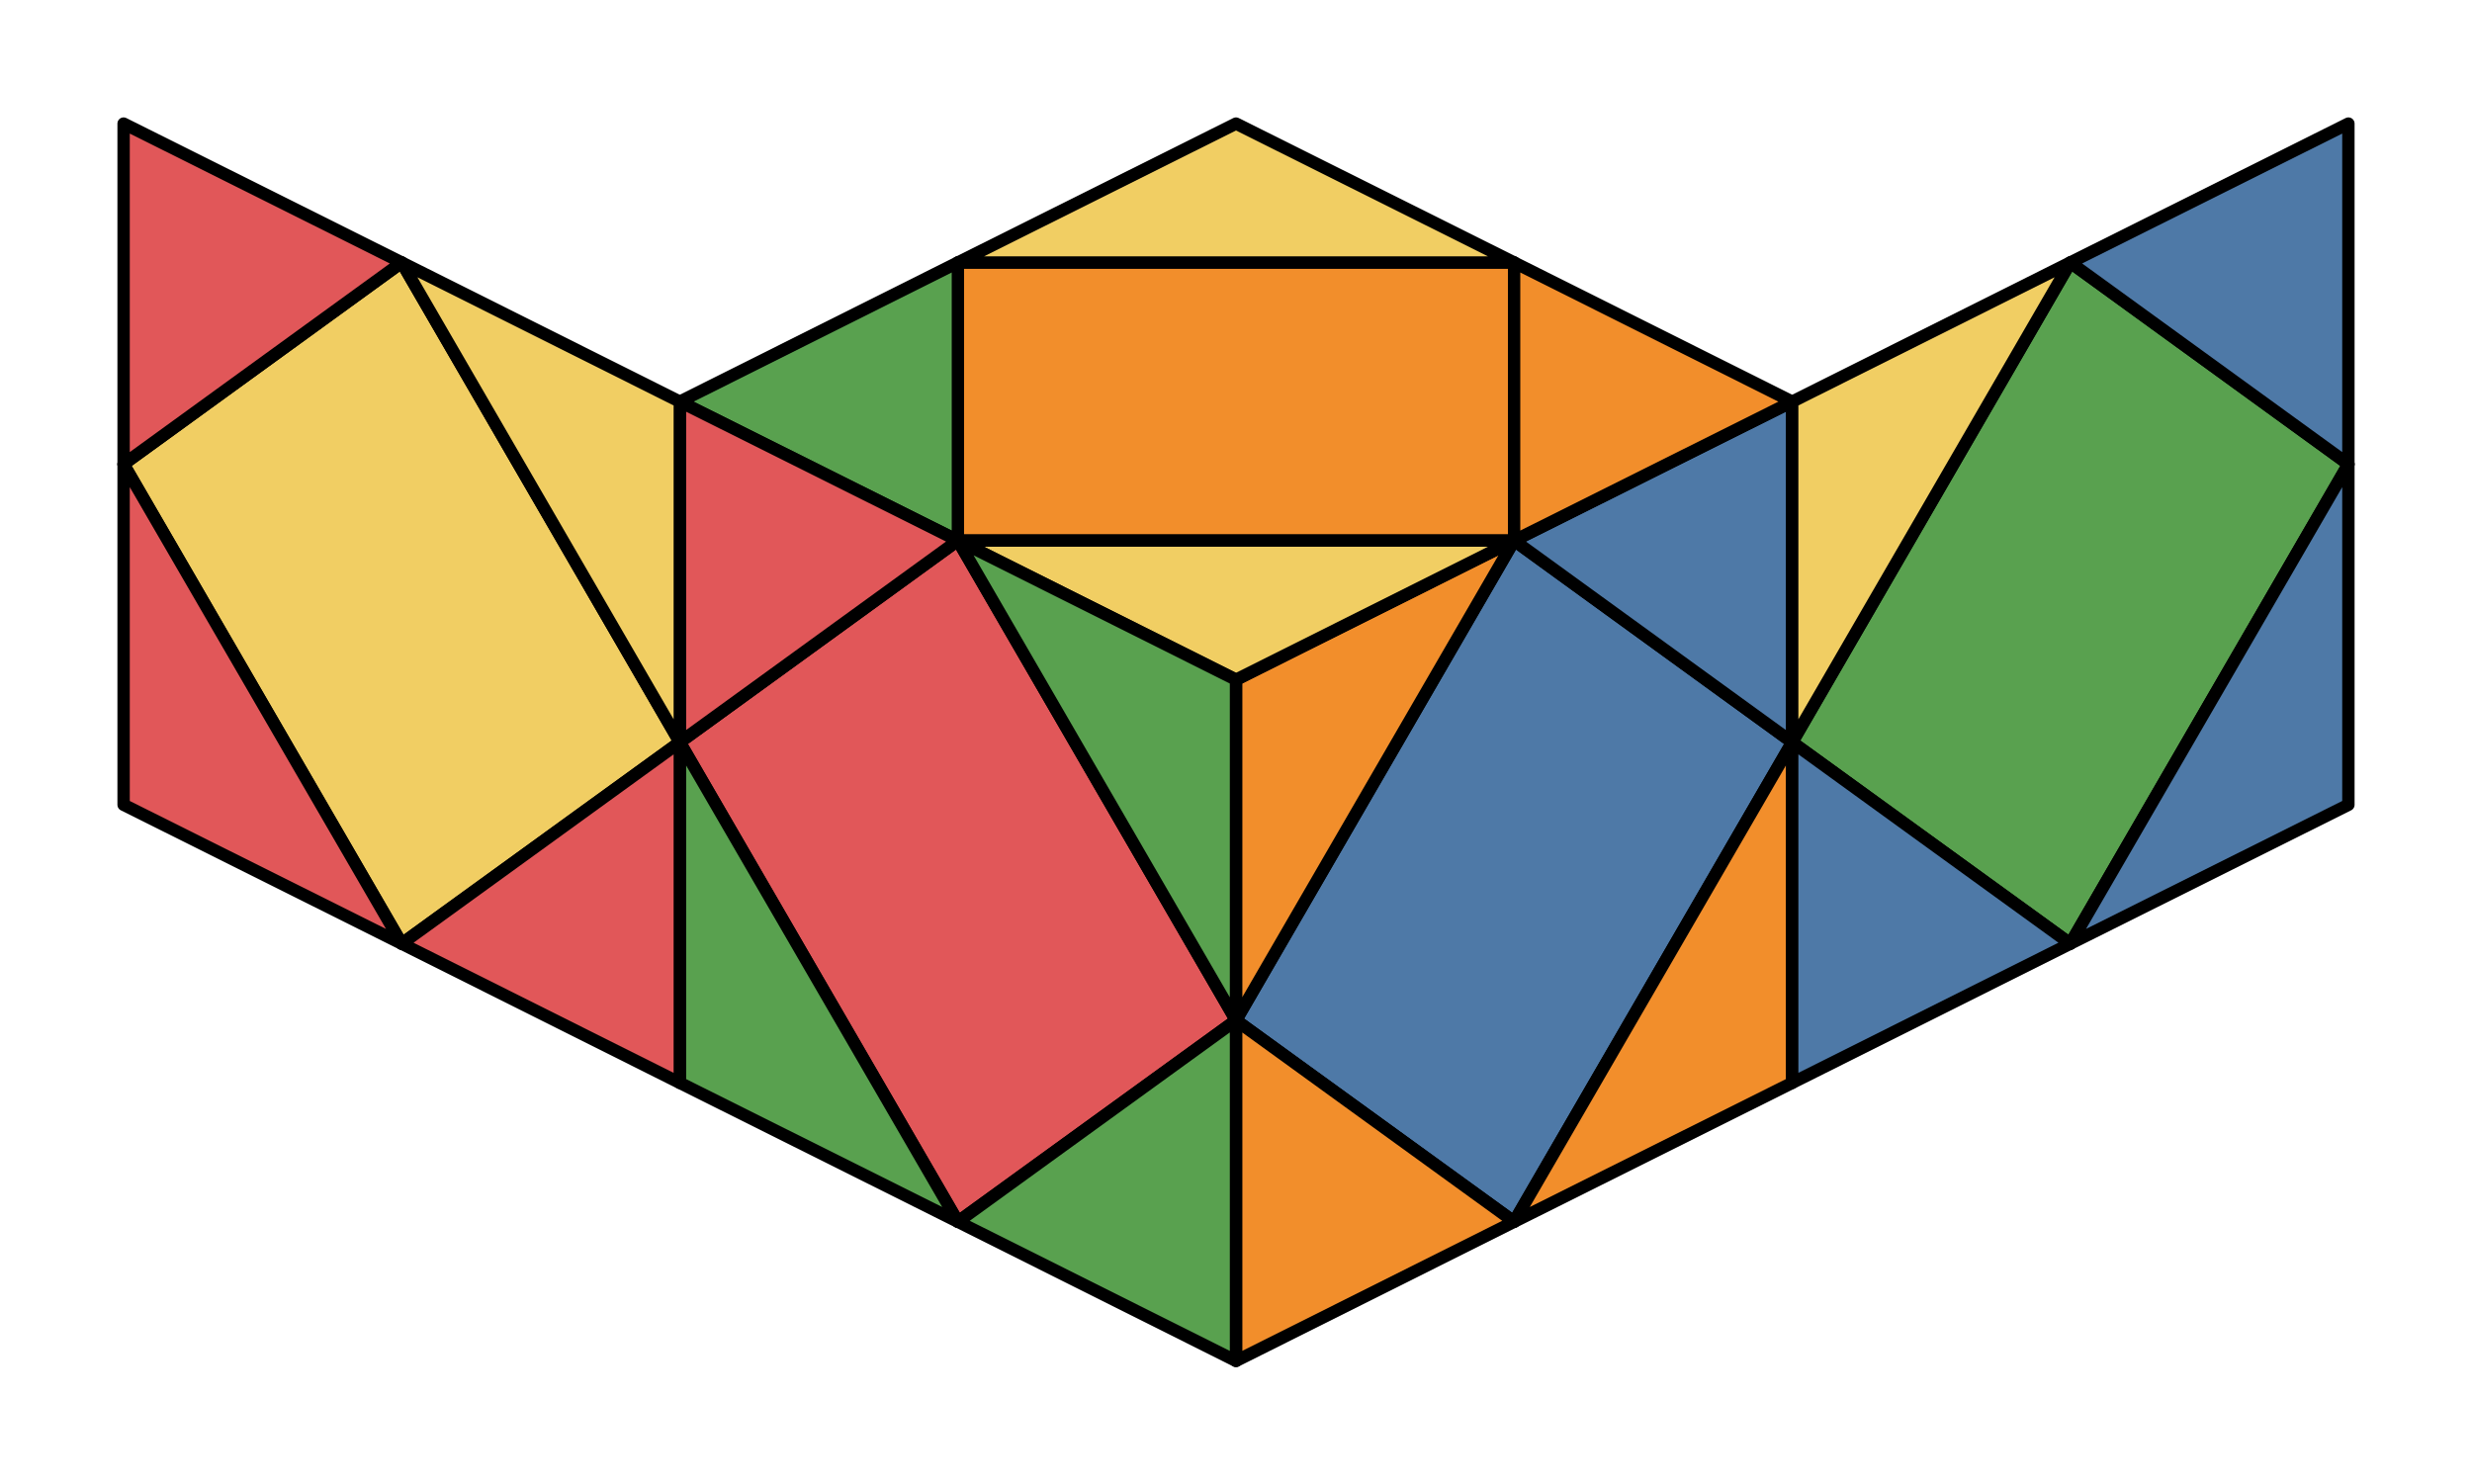 <svg xmlns="http://www.w3.org/2000/svg" viewBox="0 0 100.0 60.057">
<style>
polygon { stroke: black; stroke-width: 0.5px; stroke-linejoin: round;}
</style><polygon fill='#F28E2B' points='38.75 21.87 61.25 21.87 61.25 10.62 38.75 10.62'/>
<polygon fill='#E15759' points='38.75 21.87 50.00 41.28 38.75 49.43 27.50 30.03'/>
<polygon fill='#4E79A7' points='61.25 21.87 72.50 30.03 61.25 49.43 50.00 41.28'/>
<polygon fill='#59A14F' points='83.75 10.62 95.00 18.78 83.75 38.18 72.50 30.03'/>
<polygon fill='#F1CE63' points='16.25 10.62 27.50 30.03 16.25 38.18 5.00 18.78'/>
<polygon fill='#F28E2B' points='50.00 27.50 61.25 21.87 50.00 41.28'/>
<polygon fill='#4E79A7' points='61.25 21.87 72.50 16.25 72.50 30.03'/>
<polygon fill='#F28E2B' points='72.50 30.03 61.25 49.43 72.50 43.81'/>
<polygon fill='#F28E2B' points='50.00 41.28 50.00 55.06 61.25 49.43'/>
<polygon fill='#59A14F' points='38.75 10.62 27.50 16.25 38.75 21.87'/>
<polygon fill='#F1CE63' points='38.75 21.87 50.00 27.50 61.25 21.87'/>
<polygon fill='#F28E2B' points='61.25 21.87 72.50 16.25 61.25 10.62'/>
<polygon fill='#F1CE63' points='61.25 10.62 50.00 5.00 38.75 10.62'/>
<polygon fill='#E15759' points='27.50 16.25 38.75 21.87 27.50 30.03'/>
<polygon fill='#59A14F' points='38.75 21.87 50.00 27.50 50.00 41.28'/>
<polygon fill='#59A14F' points='50.00 41.28 38.75 49.43 50.00 55.06'/>
<polygon fill='#59A14F' points='27.50 30.03 27.50 43.81 38.75 49.43'/>
<polygon fill='#F1CE63' points='72.50 16.25 83.75 10.62 72.50 30.03'/>
<polygon fill='#4E79A7' points='83.75 10.62 95.00 5.00 95.00 18.78'/>
<polygon fill='#4E79A7' points='95.00 18.78 83.75 38.18 95.00 32.56'/>
<polygon fill='#4E79A7' points='72.50 30.03 83.75 38.18 72.50 43.81'/>
<polygon fill='#E15759' points='5.00 5.00 16.25 10.62 5.00 18.78'/>
<polygon fill='#F1CE63' points='16.25 10.62 27.50 16.25 27.50 30.03'/>
<polygon fill='#E15759' points='27.50 30.03 16.25 38.18 27.50 43.81'/>
<polygon fill='#E15759' points='5.00 18.78 5.00 32.56 16.25 38.18'/>
</svg>